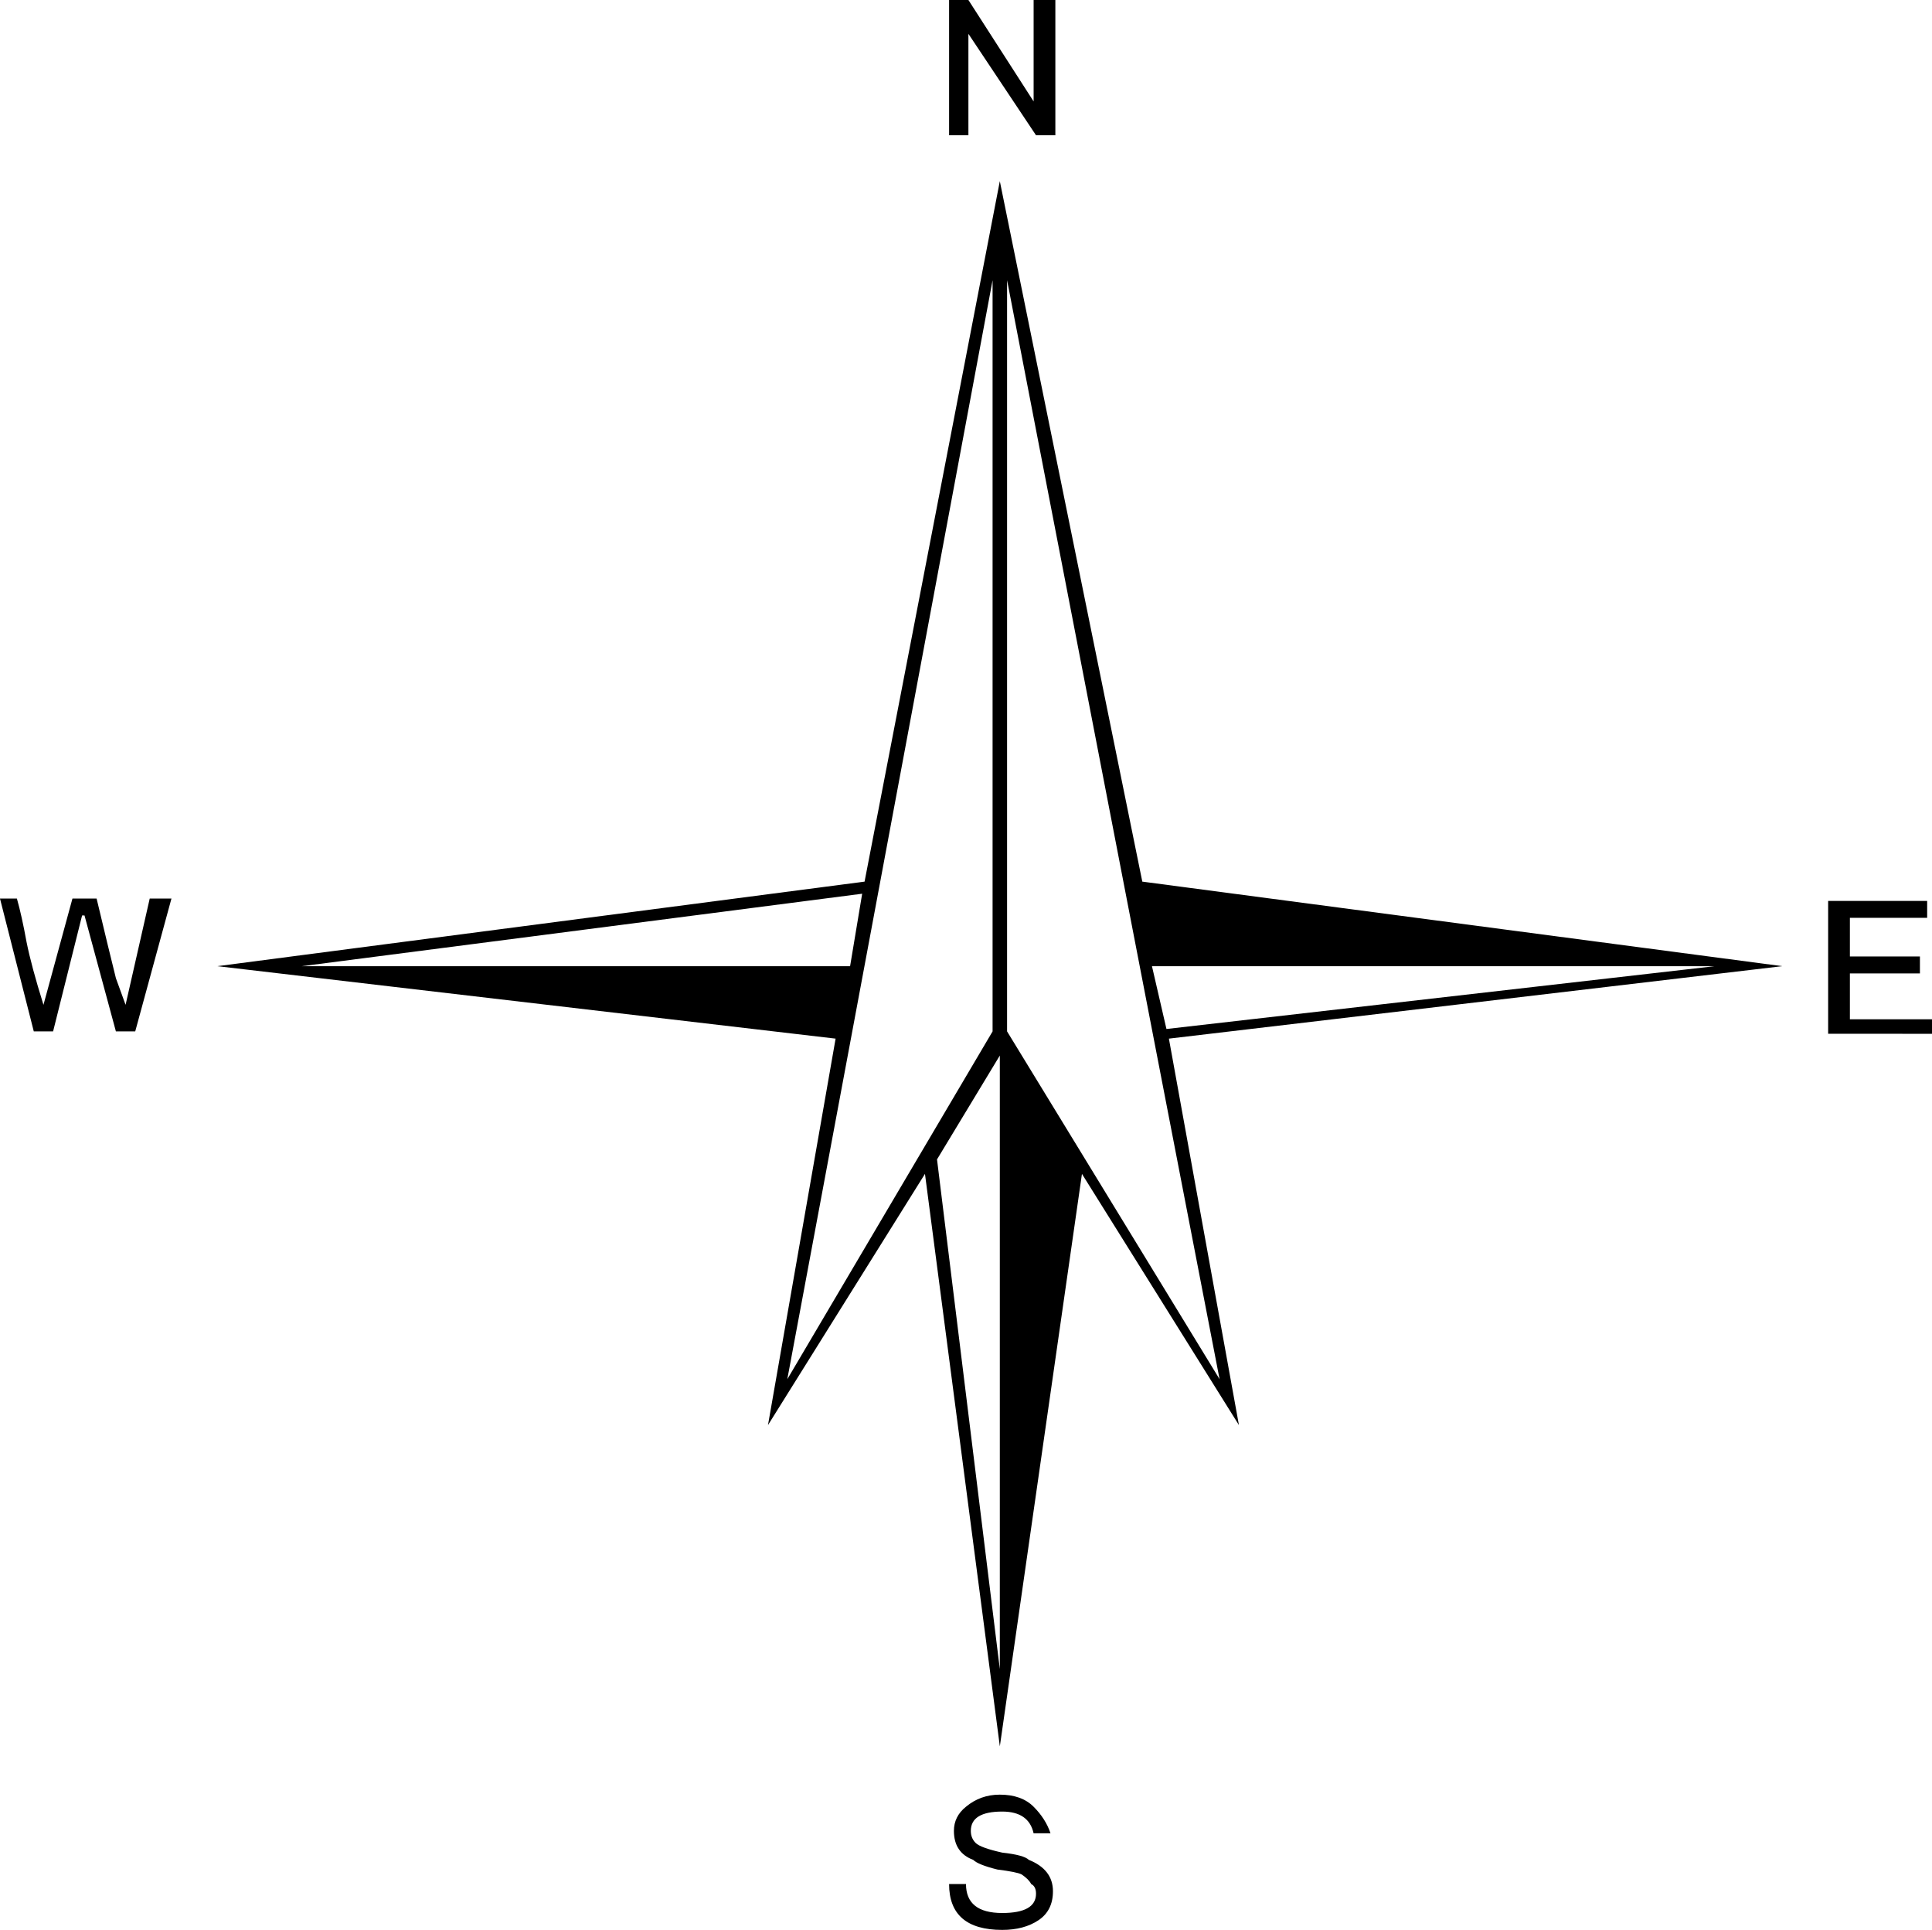 <?xml version="1.0" encoding="UTF-8" standalone="no"?>
<!-- Created with Inkscape (http://www.inkscape.org/) -->

<svg
   xmlns:dc="http://purl.org/dc/elements/1.1/"
   xmlns:cc="http://creativecommons.org/ns#"
   xmlns:rdf="http://www.w3.org/1999/02/22-rdf-syntax-ns#"
   xmlns:svg="http://www.w3.org/2000/svg"
   xmlns="http://www.w3.org/2000/svg"
   xmlns:sodipodi="http://sodipodi.sourceforge.net/DTD/sodipodi-0.dtd"
   xmlns:inkscape="http://www.inkscape.org/namespaces/inkscape"
   width="98.237mm"
   height="98.114mm"
   viewBox="0 0 98.237 98.114"
   version="1.1"
   id="svg845"
   inkscape:version="0.92.3 (2405546, 2018-03-11)"
   sodipodi:docname="esri_north_106_b.svg">
  <defs
     id="defs839" />
  <sodipodi:namedview
     id="base"
     pagecolor="#ffffff"
     bordercolor="#666666"
     borderopacity="1.0"
     inkscape:pageopacity="0.0"
     inkscape:pageshadow="2"
     inkscape:zoom="0.97458821"
     inkscape:cx="111.57624"
     inkscape:cy="202.9959"
     inkscape:document-units="mm"
     inkscape:current-layer="text1587"
     showgrid="false"
     inkscape:window-width="1366"
     inkscape:window-height="745"
     inkscape:window-x="0"
     inkscape:window-y="23"
     inkscape:window-maximized="1"
     fit-margin-top="0"
     fit-margin-left="0"
     fit-margin-right="0"
     fit-margin-bottom="0"
     showguides="true"
     inkscape:guide-bbox="true" />
  <g
     inkscape:label="Camada 1"
     inkscape:groupmode="layer"
     id="layer1"
     transform="translate(0.161,-199.158)">
    <g
       aria-label="2"
       style="font-style:normal;font-weight:normal;font-size:124.428px;line-height:1.25;font-family:sans-serif;letter-spacing:0px;word-spacing:0px;fill:#000000;fill-opacity:1;stroke:none;stroke-width:5.184"
       id="text1587">
      <g
         aria-label="©"
         style="font-style:normal;font-weight:normal;font-size:122.797px;line-height:1.25;font-family:sans-serif;letter-spacing:0px;word-spacing:0px;fill:#000000;fill-opacity:1;stroke:none;stroke-width:26.527"
         id="text1792">
        <path
           d="m 90.463,248.277 -32.541,-4.298 -7.245,-35.611 -6.877,35.611 -32.909,4.298 31.436,3.684 -3.438,19.647 7.982,-12.771 3.807,29.103 4.175,-29.103 7.982,12.771 -3.561,-19.647 z m -40.154,3.316 -10.438,17.683 10.438,-55.872 z m 11.543,17.683 -10.806,-17.683 v -38.19 z m -18.174,-24.682 -0.614,3.684 h -27.875 z m 43.347,3.684 -27.875,3.193 -0.737,-3.193 z m -36.348,4.543 v 31.19 L 47.484,258.101 Z M 8.557,244.839 H 7.452 l -1.228,5.403 q 0,0 -0.491,-1.351 -0.368,-1.474 -0.982,-4.052 h -1.228 l -1.474,5.403 q -0.614,-1.965 -0.86,-3.193 -0.246,-1.351 -0.491,-2.21 h -0.86 l 1.719,6.754 h 0.982 l 1.474,-5.894 h 0.123 l 1.596,5.894 H 6.715 Z M 53.501,206.035 v -6.877 h -1.105 v 5.157 l -3.316,-5.157 h -0.982 v 6.877 h 0.982 v -5.157 l 3.438,5.157 z m 44.575,45.68 v -0.737 h -4.175 v -2.333 h 3.561 v -0.86 h -3.561 v -1.965 h 3.929 v -0.86 h -5.035 v 6.754 z m -49.978,43.224 q 0,2.333 2.702,2.333 1.105,0 1.842,-0.491 0.737,-0.491 0.737,-1.474 0,-1.105 -1.228,-1.596 -0.246,-0.246 -1.351,-0.368 -1.105,-0.246 -1.351,-0.491 -0.246,-0.246 -0.246,-0.614 0,-0.982 1.596,-0.982 1.351,0 1.596,1.105 h 0.86 q -0.246,-0.737 -0.86,-1.351 -0.614,-0.614 -1.719,-0.614 -0.982,0 -1.719,0.614 -0.614,0.491 -0.614,1.228 0,1.105 0.982,1.474 0.246,0.246 1.228,0.491 0.982,0.123 1.228,0.246 0.368,0.246 0.491,0.491 0.246,0.123 0.246,0.491 0,0.982 -1.719,0.982 -1.842,0 -1.842,-1.474 z"
           style="font-style:normal;font-variant:normal;font-weight:normal;font-stretch:normal;font-family:'ESRI North';-inkscape-font-specification:'ESRI North, ';stroke-width:26.527"
           id="path4305"
           inkscape:connector-curvature="0" />
      </g>
    </g>
  </g>
</svg>
